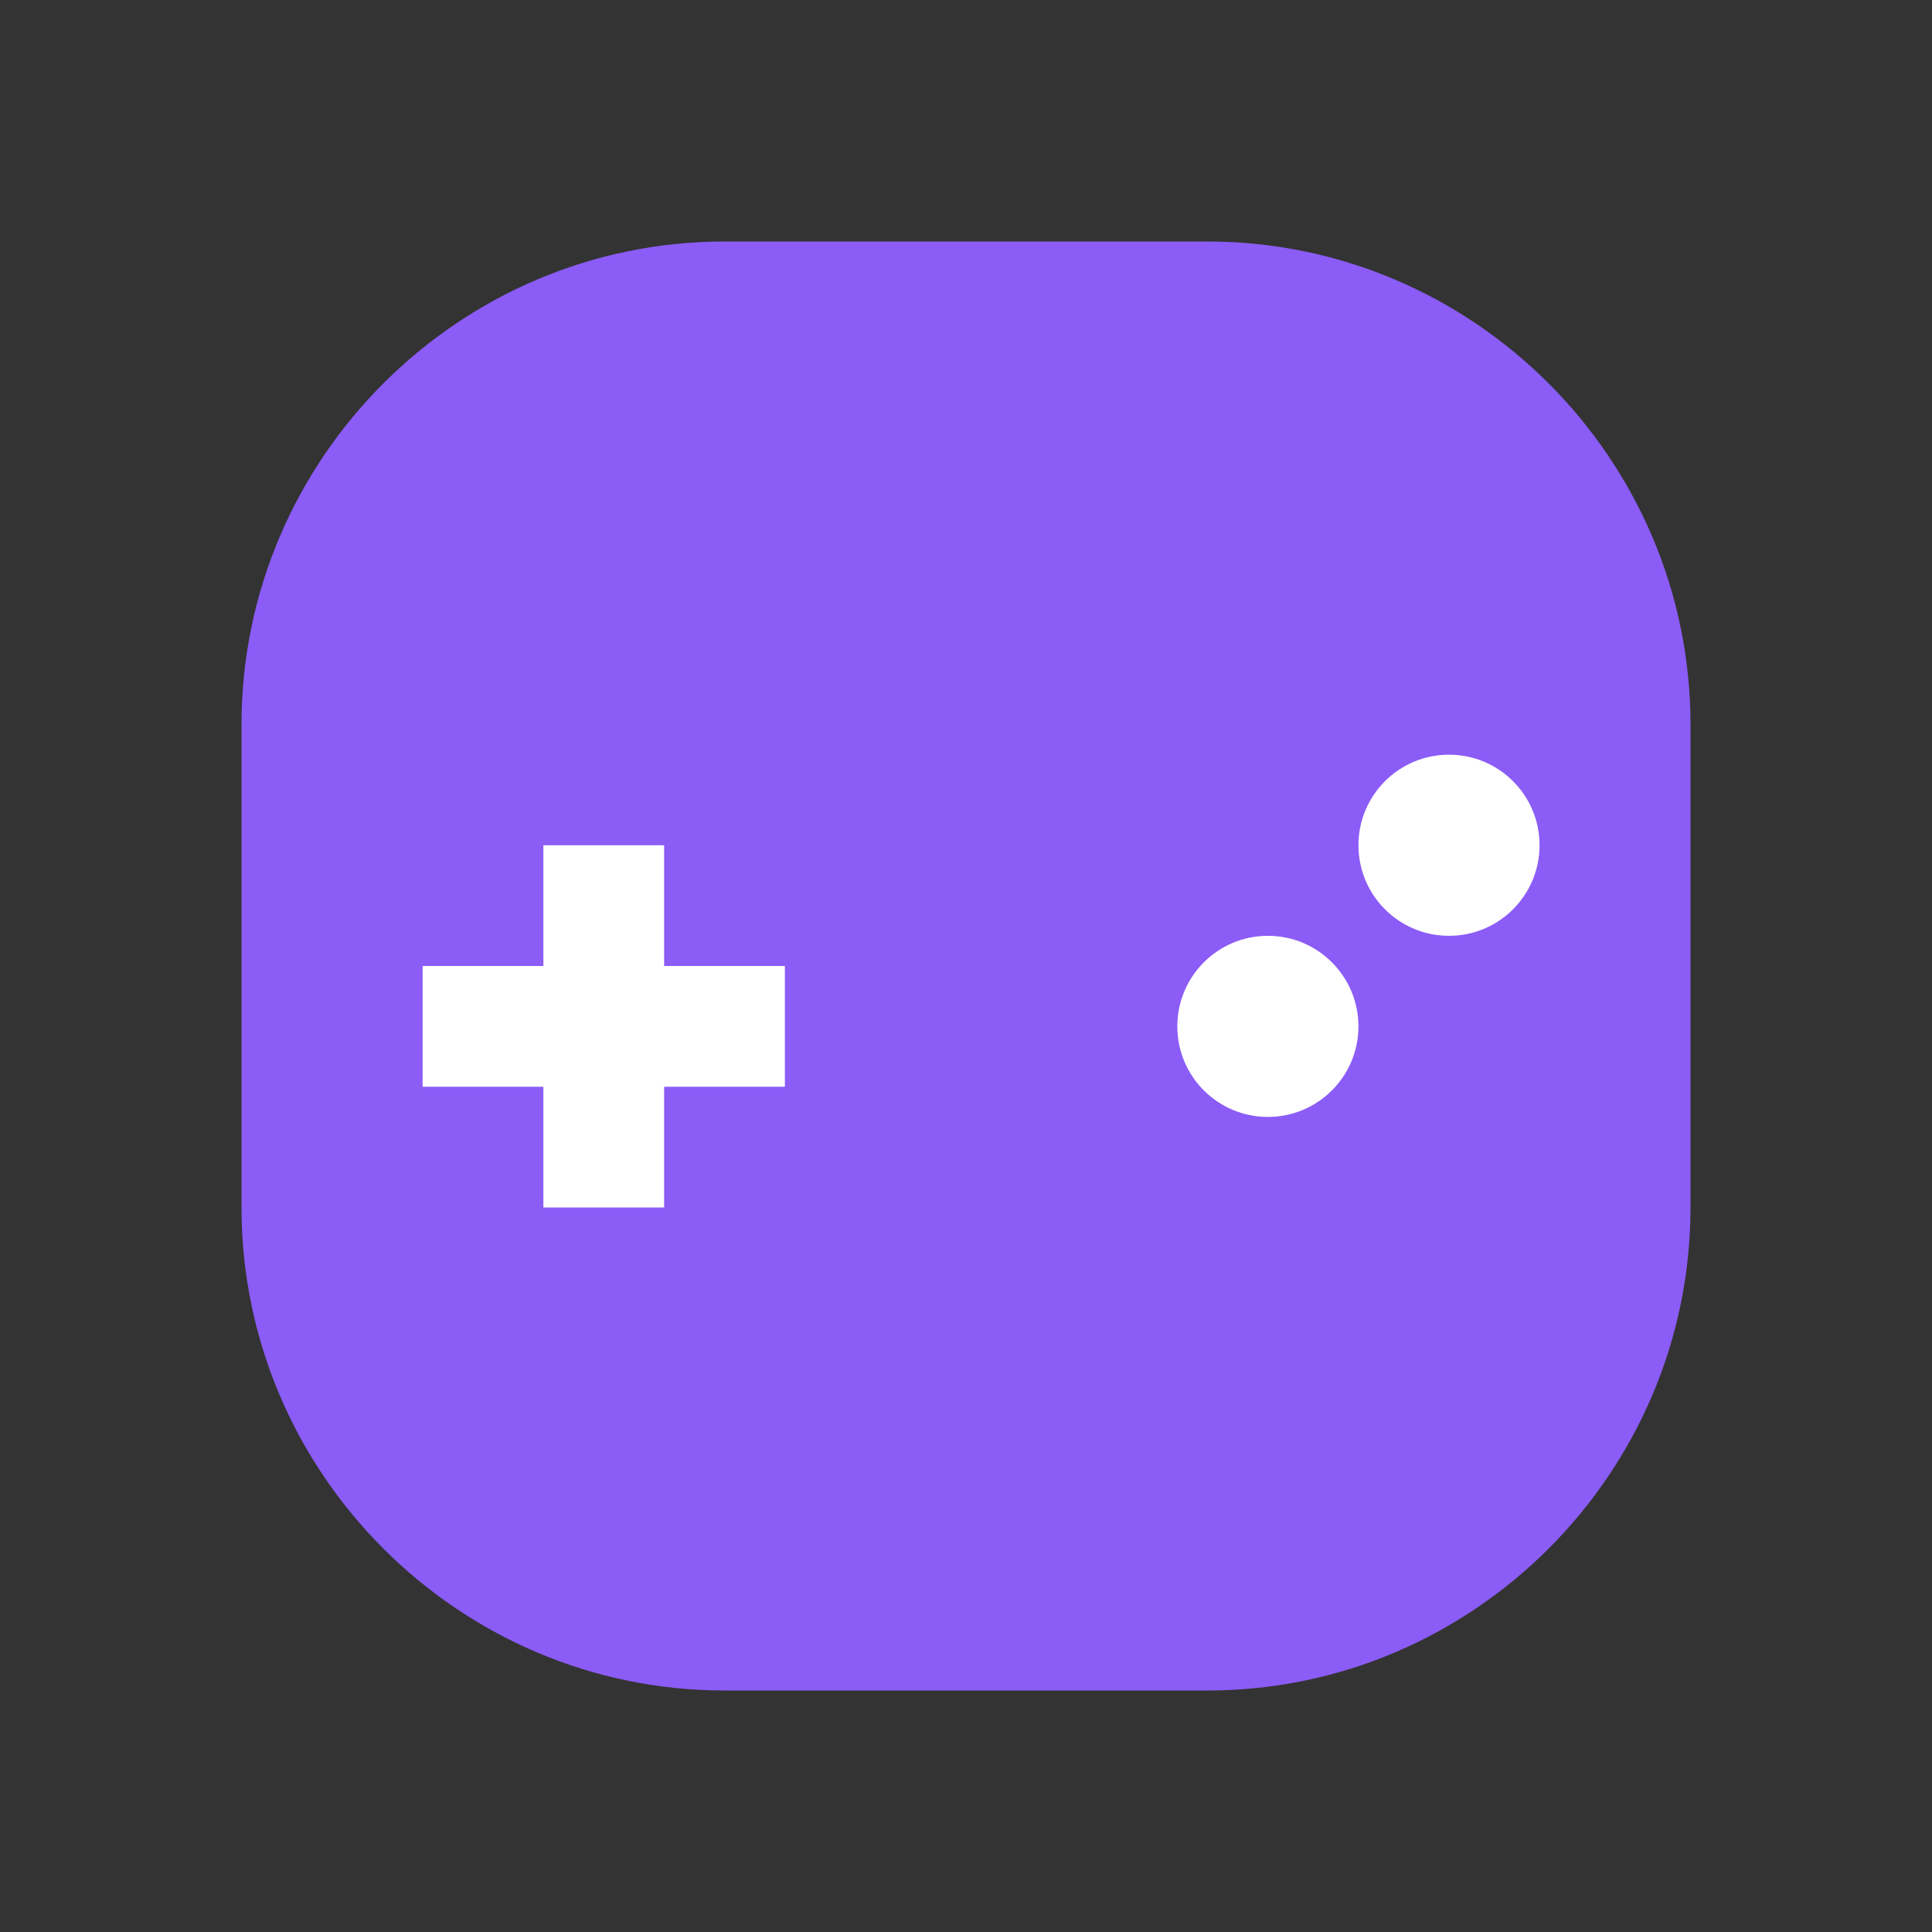 <?xml version="1.0" encoding="UTF-8"?>
<svg width="32px" height="32px" viewBox="0 0 32 32" version="1.1" xmlns="http://www.w3.org/2000/svg">
    <rect x="0" y="0" width="32" height="32" fill="#333333" stroke="none"/>
    <g fill="#8B5CF6" stroke="none">
        <path d="M28,20c0,4.4-3.6,8-8,8h-8c-4.4,0-8-3.6-8-8V12c0-4.4,3.6-8,8-8h8c4.4,0,8,3.6,8,8V20z"/>
        <path fill="#FFFFFF" d="M11,14h-2v2H7v2h2v2h2v-2h2v-2h-2V14z"/>
        <circle fill="#FFFFFF" cx="21" cy="17" r="1.5"/>
        <circle fill="#FFFFFF" cx="24" cy="14" r="1.5"/>
    </g>
</svg>
